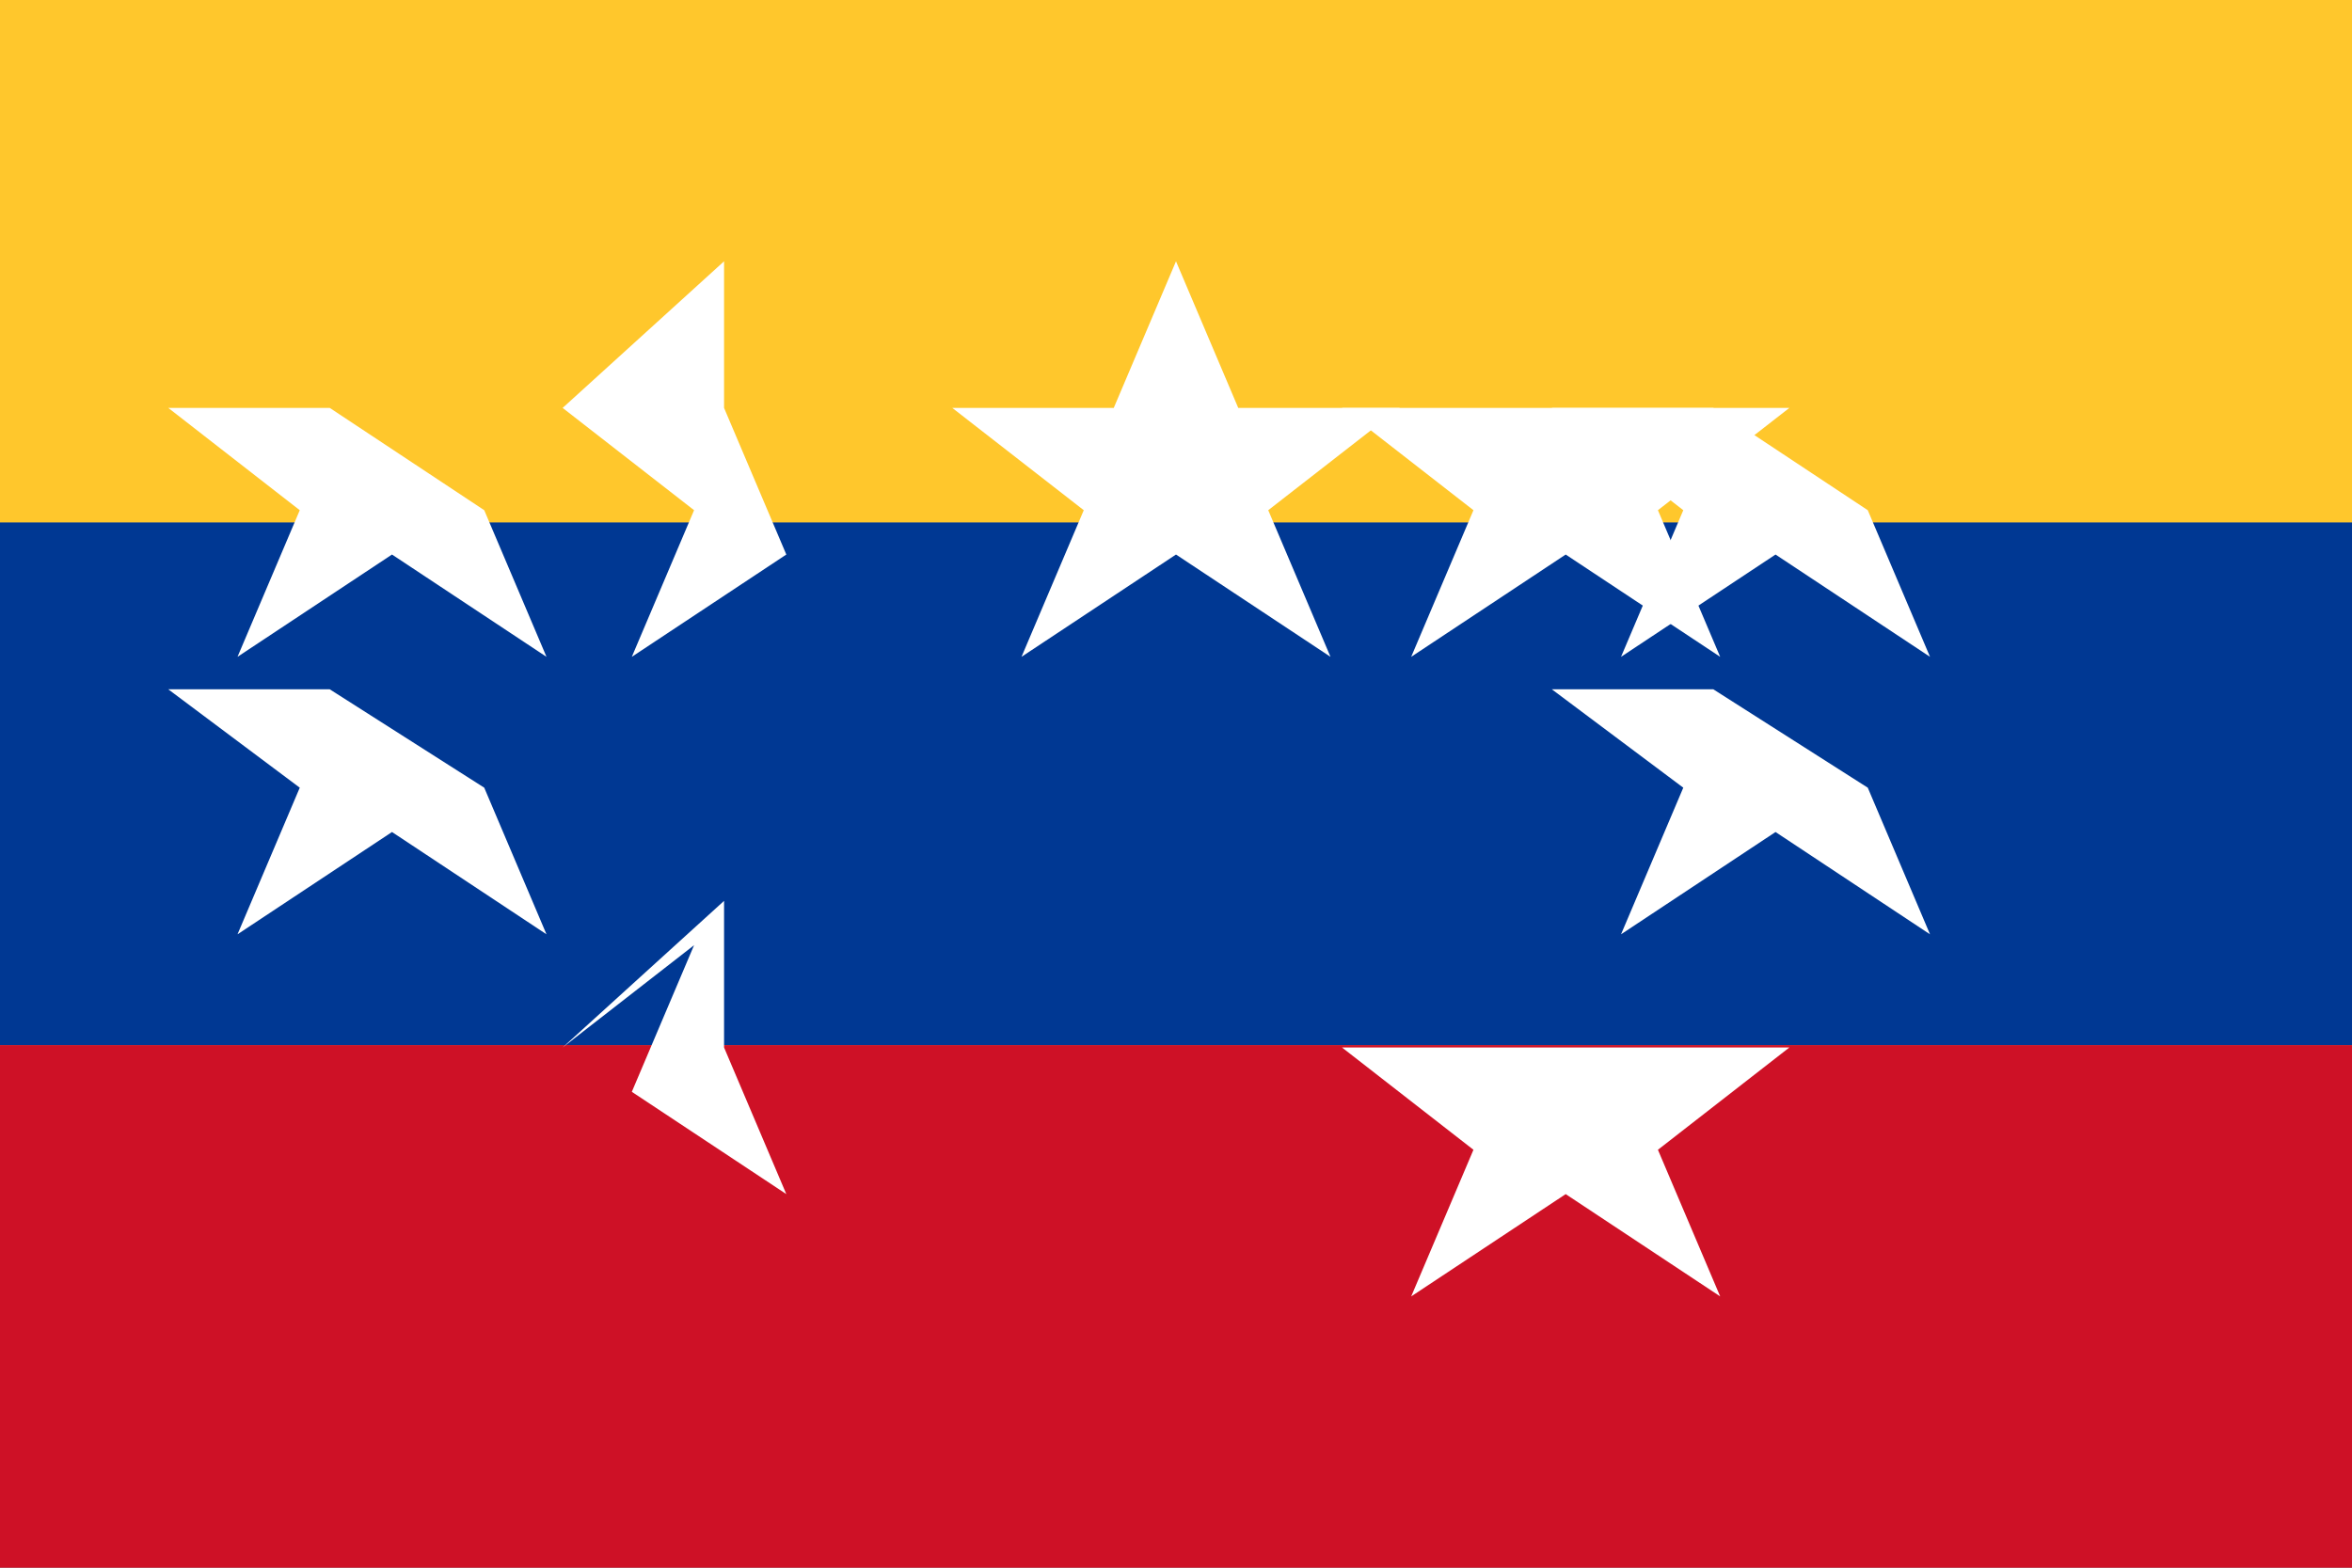 <svg xmlns="http://www.w3.org/2000/svg" viewBox="0 0 60000 40000">
	<rect x="0" y="0" width="60000" height="40000" fill="#808080" stroke="none"/>
	<rect width="60000" height="13333" fill="#FFC72C"/>
	<rect width="60000" height="13333" y="13333" fill="#003893"/>
	<rect width="60000" height="13333" y="26667" fill="#CE1126"/>
	<g fill="#FFF">
		<polygon points="30000,6667 31588,10408 35707,10408 32353,13018 33941,16759 30000,14149 26059,16759 27647,13018 24293,10408 28412,10408"/>
		<polygon points="18471,10408 20059,14149 16118,16759 17706,13018 14353,10408 18471,6667 18471,10408"/>
		<polygon points="41529,10408 45647,10408 42294,13018 43882,16759 39941,14149 36000,16759 37588,13018 34235,10408"/>
		<polygon points="12353,13018 13941,16759 10000,14149 6059,16759 7647,13018 4293,10408 8412,10408"/>
		<polygon points="47647,13018 49235,16759 45294,14149 41353,16759 42941,13018 39588,10408 43707,10408"/>
		<polygon points="12353,20098 13941,23839 10000,21229 6059,23839 7647,20098 4293,17588 8412,17588"/>
		<polygon points="47647,20098 49235,23839 45294,21229 41353,23839 42941,20098 39588,17588 43707,17588"/>
		<polygon points="18471,26727 20059,30468 16118,27858 17706,24117 14353,26727 18471,22986 18471,26727"/>
		<polygon points="41529,26727 45647,26727 42294,29337 43882,33078 39941,30468 36000,33078 37588,29337 34235,26727"/>
	</g>
</svg>